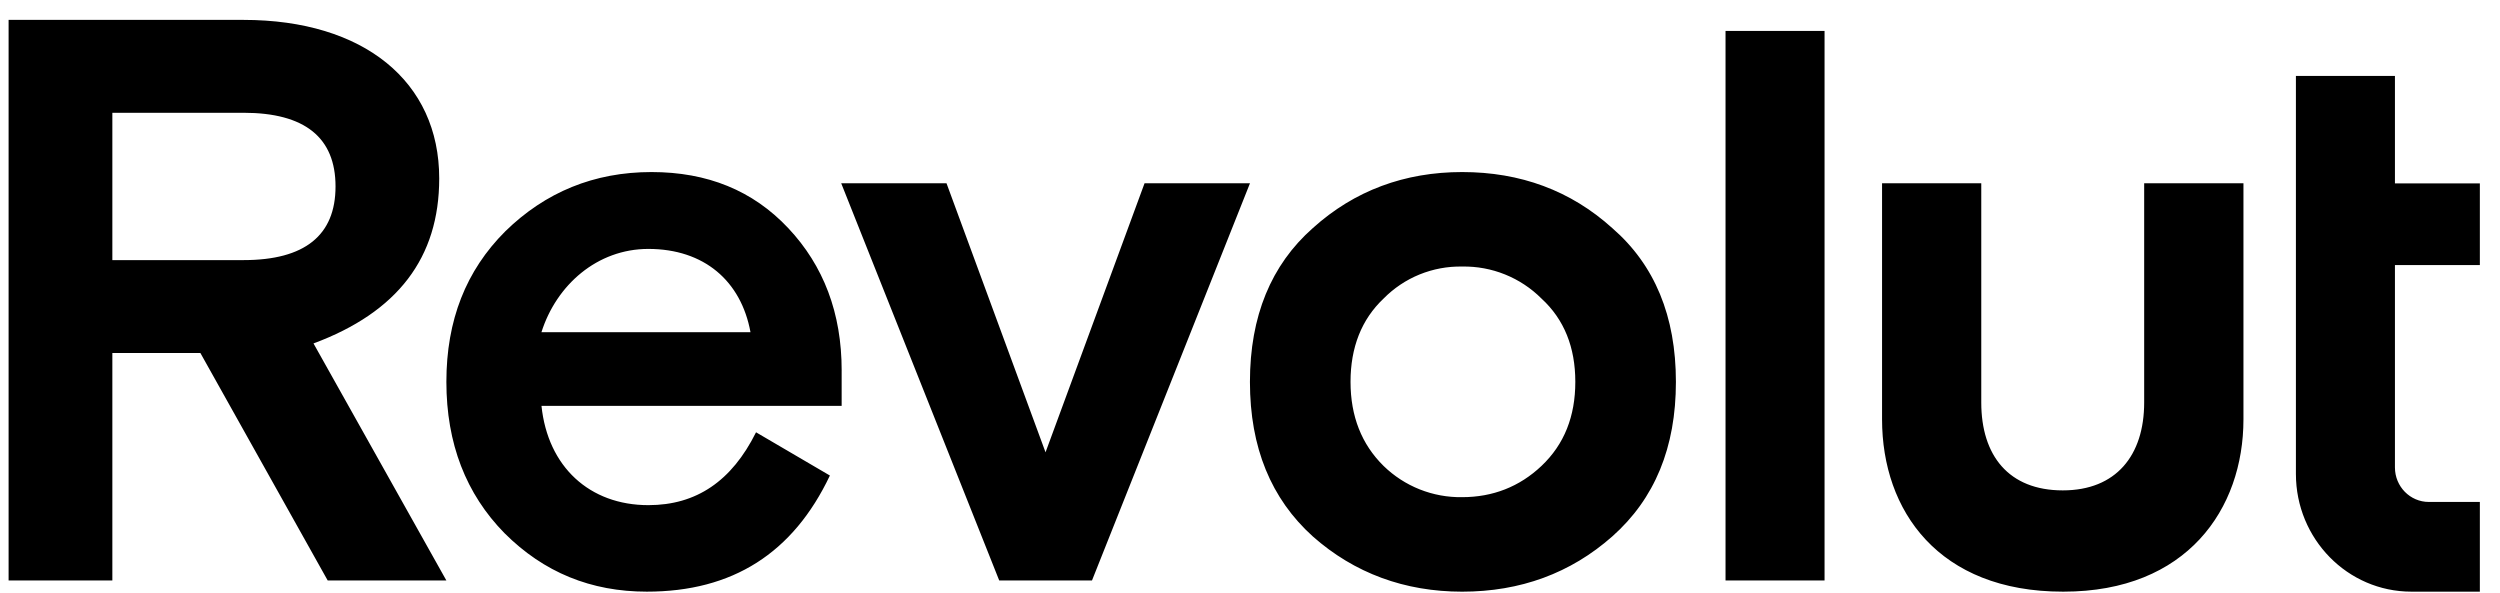 <svg width="118" height="28" viewBox="0 0 118 28" fill="none" xmlns="http://www.w3.org/2000/svg">
<path d="M76.1 10.767C74.133 8.99 71.758 8.121 69.013 8.121C66.306 8.121 63.931 8.991 61.964 10.767C59.997 12.505 58.997 14.925 58.997 18.025C58.997 21.125 59.997 23.542 61.964 25.319C63.93 27.058 66.306 27.927 69.013 27.927C71.758 27.927 74.133 27.058 76.1 25.319C78.104 23.542 79.103 21.123 79.103 18.025C79.103 14.926 78.103 12.505 76.1 10.767ZM65.305 21.992C64.268 20.972 63.745 19.648 63.745 18.023C63.745 16.399 64.263 15.076 65.305 14.092C65.788 13.602 66.366 13.215 67.003 12.955C67.641 12.696 68.324 12.568 69.012 12.581C69.706 12.568 70.396 12.695 71.039 12.955C71.683 13.215 72.268 13.601 72.758 14.092C73.832 15.076 74.355 16.398 74.355 18.023C74.355 19.649 73.836 20.971 72.758 21.992C71.721 22.974 70.459 23.466 69.012 23.466C68.328 23.477 67.648 23.352 67.011 23.099C66.375 22.846 65.795 22.47 65.305 21.992ZM86.119 27.397V1.46H81.445V27.397H86.119ZM101.205 8.65V18.999C101.205 21.493 99.882 23.146 97.364 23.146C94.803 23.146 93.516 21.495 93.516 18.999V8.65H88.833V19.793C88.833 24.11 91.504 27.926 97.364 27.926H97.401C103.224 27.926 105.891 24.025 105.891 19.793V8.65H101.205ZM54.023 8.65L49.349 21.349L44.675 8.65H39.705L47.163 27.398H51.542L58.999 8.65H54.023ZM39.727 17.494C39.727 14.774 38.875 12.544 37.205 10.767C35.534 8.99 33.386 8.121 30.751 8.121C28.044 8.121 25.742 9.067 23.85 10.918C21.994 12.771 21.069 15.113 21.069 18.023C21.069 20.934 21.996 23.316 23.814 25.167C25.67 27.02 27.896 27.926 30.53 27.926C34.575 27.926 37.431 26.112 39.171 22.445L35.685 20.404C34.538 22.709 32.866 23.843 30.604 23.843C27.822 23.843 25.856 22.028 25.558 19.157H39.726V17.493L39.727 17.494ZM30.6 11.749C33.234 11.749 34.979 13.26 35.423 15.68H25.556C26.262 13.45 28.189 11.749 30.601 11.749H30.6ZM21.068 27.397L14.797 16.21C18.764 14.736 20.731 12.167 20.731 8.424C20.735 3.85 17.171 0.939 11.496 0.939H0.406V27.397H5.303V16.663H9.459L15.467 27.398L21.068 27.397ZM11.496 5.323C14.39 5.323 15.837 6.495 15.837 8.8C15.837 11.105 14.389 12.277 11.496 12.277H5.303V5.323H11.496ZM113.815 27.926C110.807 27.926 108.367 25.439 108.367 22.37V3.585H113.041V8.657H117.049V12.512H113.041V22.064C113.041 22.963 113.757 23.692 114.641 23.692H117.049V27.926H113.815Z" fill="black"/>
</svg>
